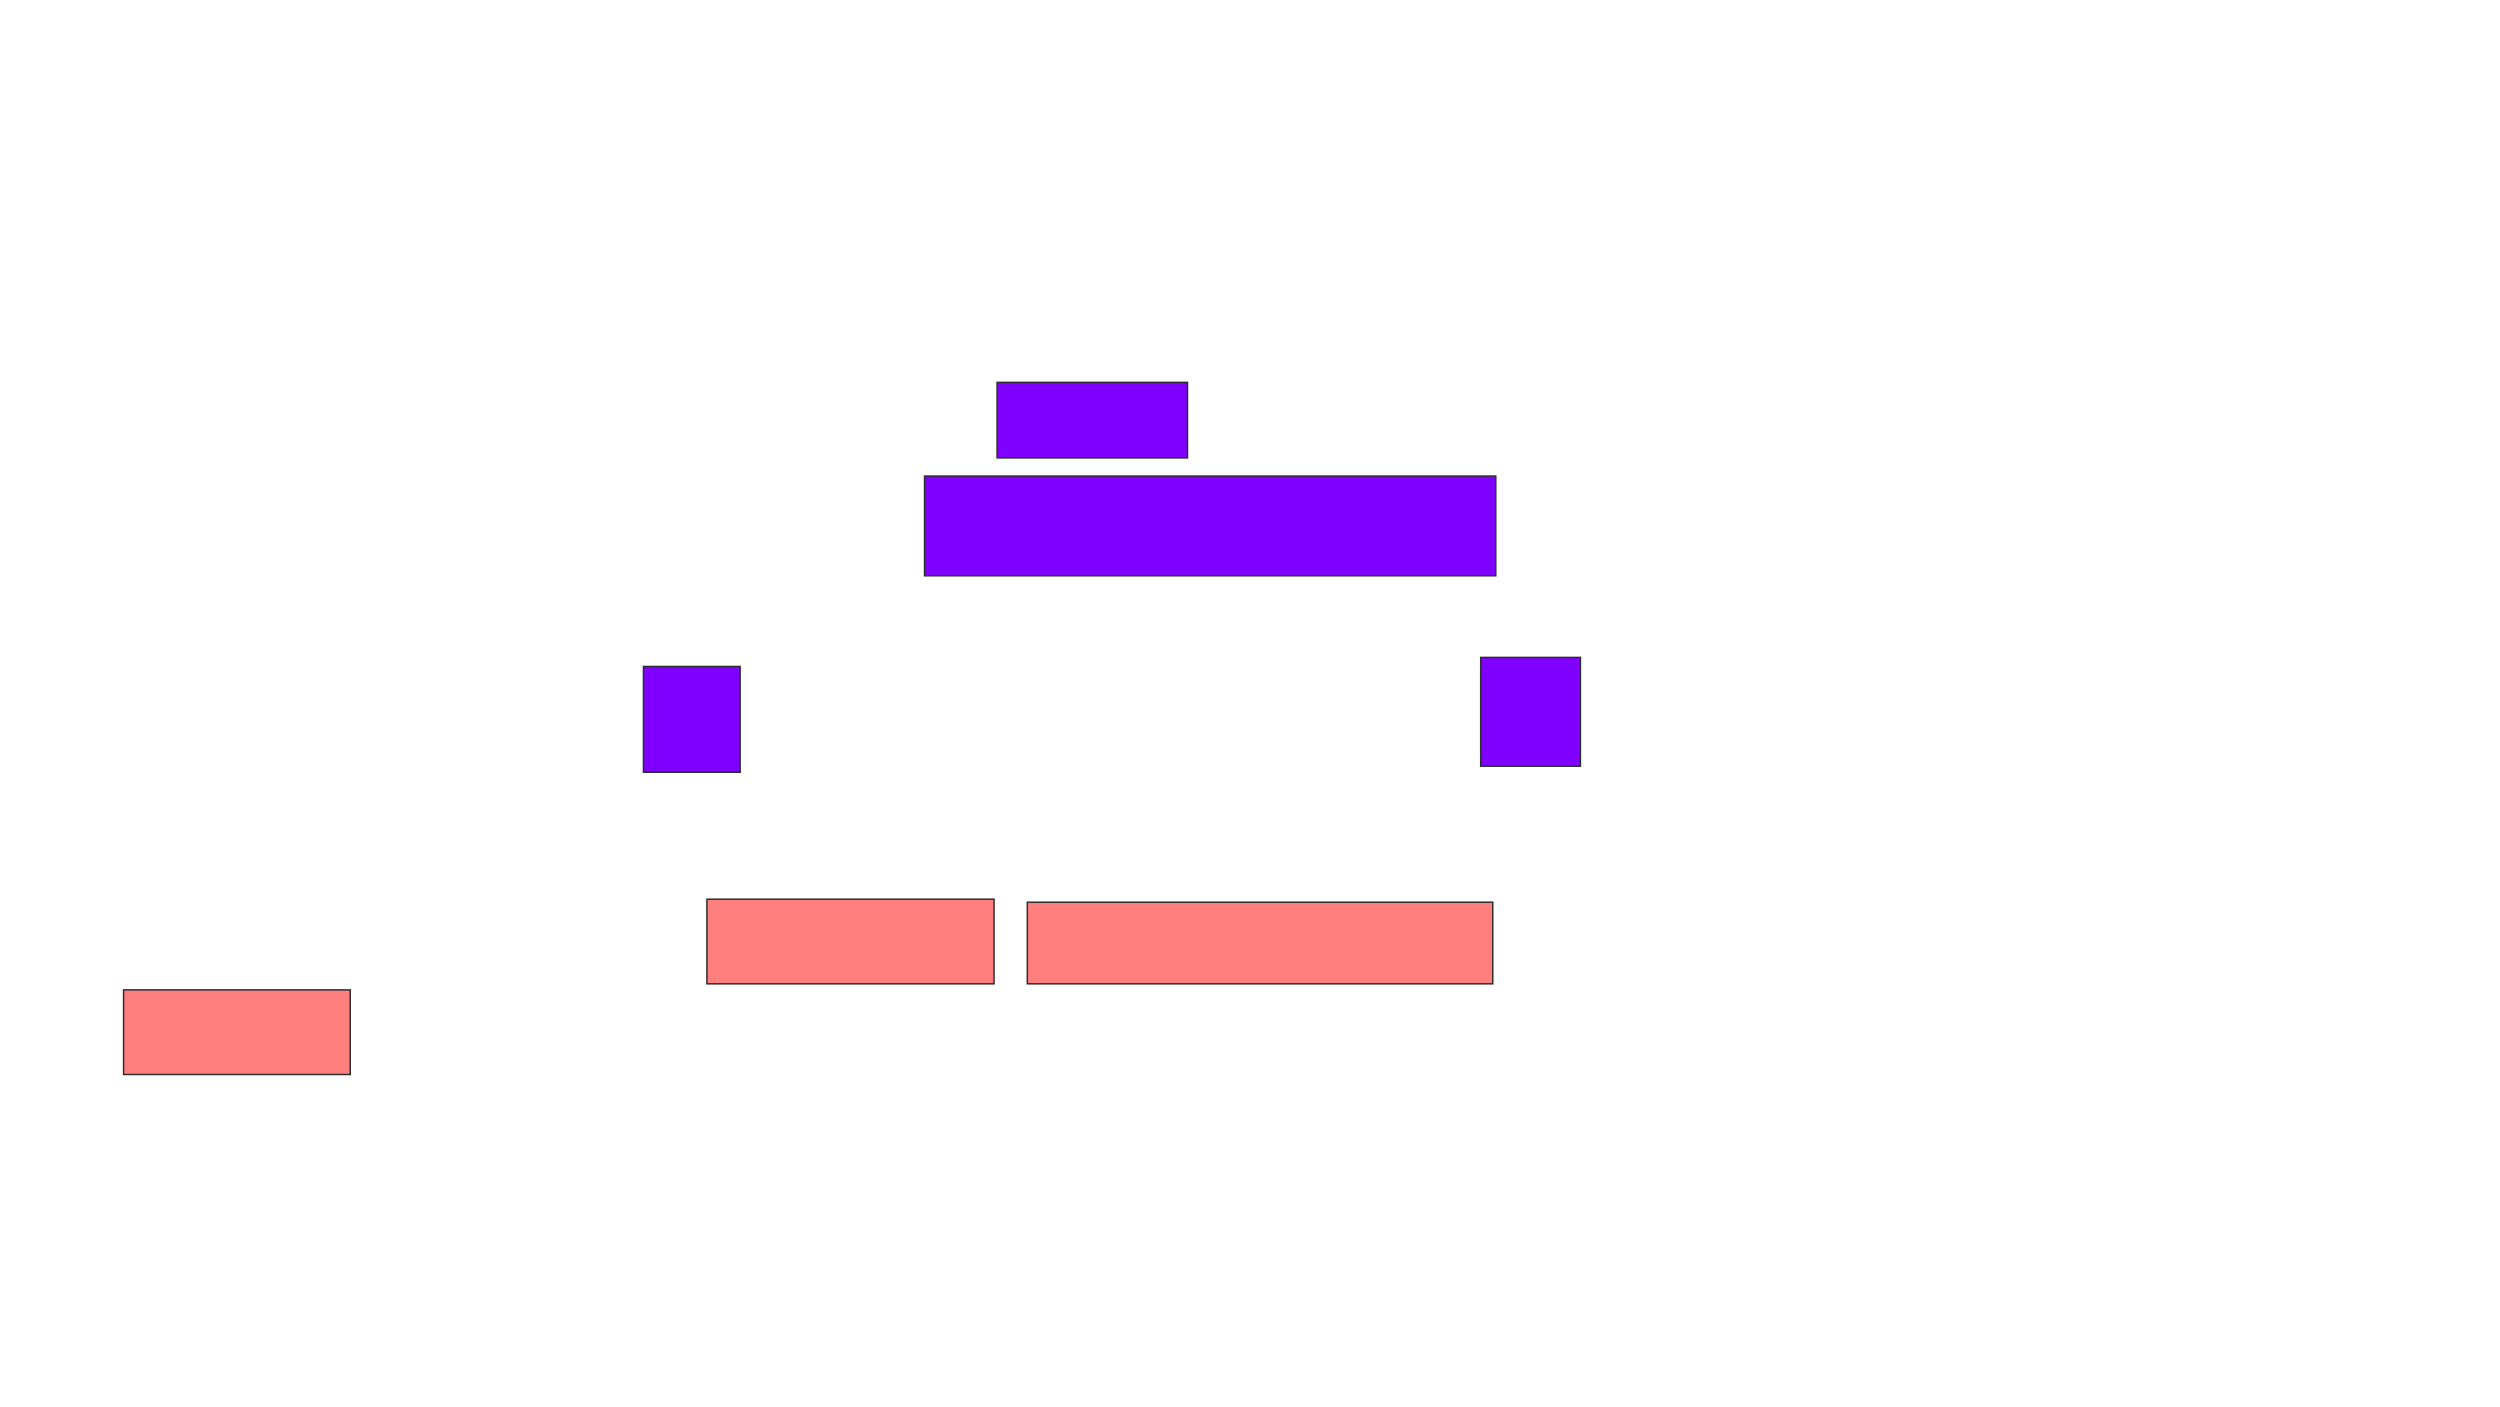 <svg xmlns="http://www.w3.org/2000/svg" width="1688" height="950">
 <!-- Created with Image Occlusion Enhanced -->
 <g>
  <title>Labels</title>
 </g>
 <g>
  <title>Masks</title>
  <g id="c93fa84846814625967ffaae8c2a21f7-ao-1" class="qshape">
   <rect height="57.143" width="193.878" y="607.143" x="477.306" stroke="#2D2D2D" fill="#FF7E7E" class="qshape"/>
   <rect height="55.102" width="314.286" y="609.184" x="693.633" stroke="#2D2D2D" fill="#FF7E7E" class="qshape"/>
   <rect stroke="#2D2D2D" height="57.143" width="153.061" y="668.367" x="83.429" fill="#FF7E7E" class="qshape"/>
  </g>
  <g id="c93fa84846814625967ffaae8c2a21f7-ao-2">
   <rect height="51.02" width="128.571" y="258.163" x="673.225" stroke="#2D2D2D" fill="#7f00ff"/>
   <rect height="67.347" width="385.714" y="321.429" x="624.245" stroke="#2D2D2D" fill="#7f00ff"/>
  </g>
  <g id="c93fa84846814625967ffaae8c2a21f7-ao-3">
   <rect height="71.429" width="65.306" y="450" x="434.449" stroke="#2D2D2D" fill="#7f00ff"/>
   <rect height="73.469" width="67.347" y="443.878" x="999.755" stroke="#2D2D2D" fill="#7f00ff"/>
  </g>
 </g>
</svg>